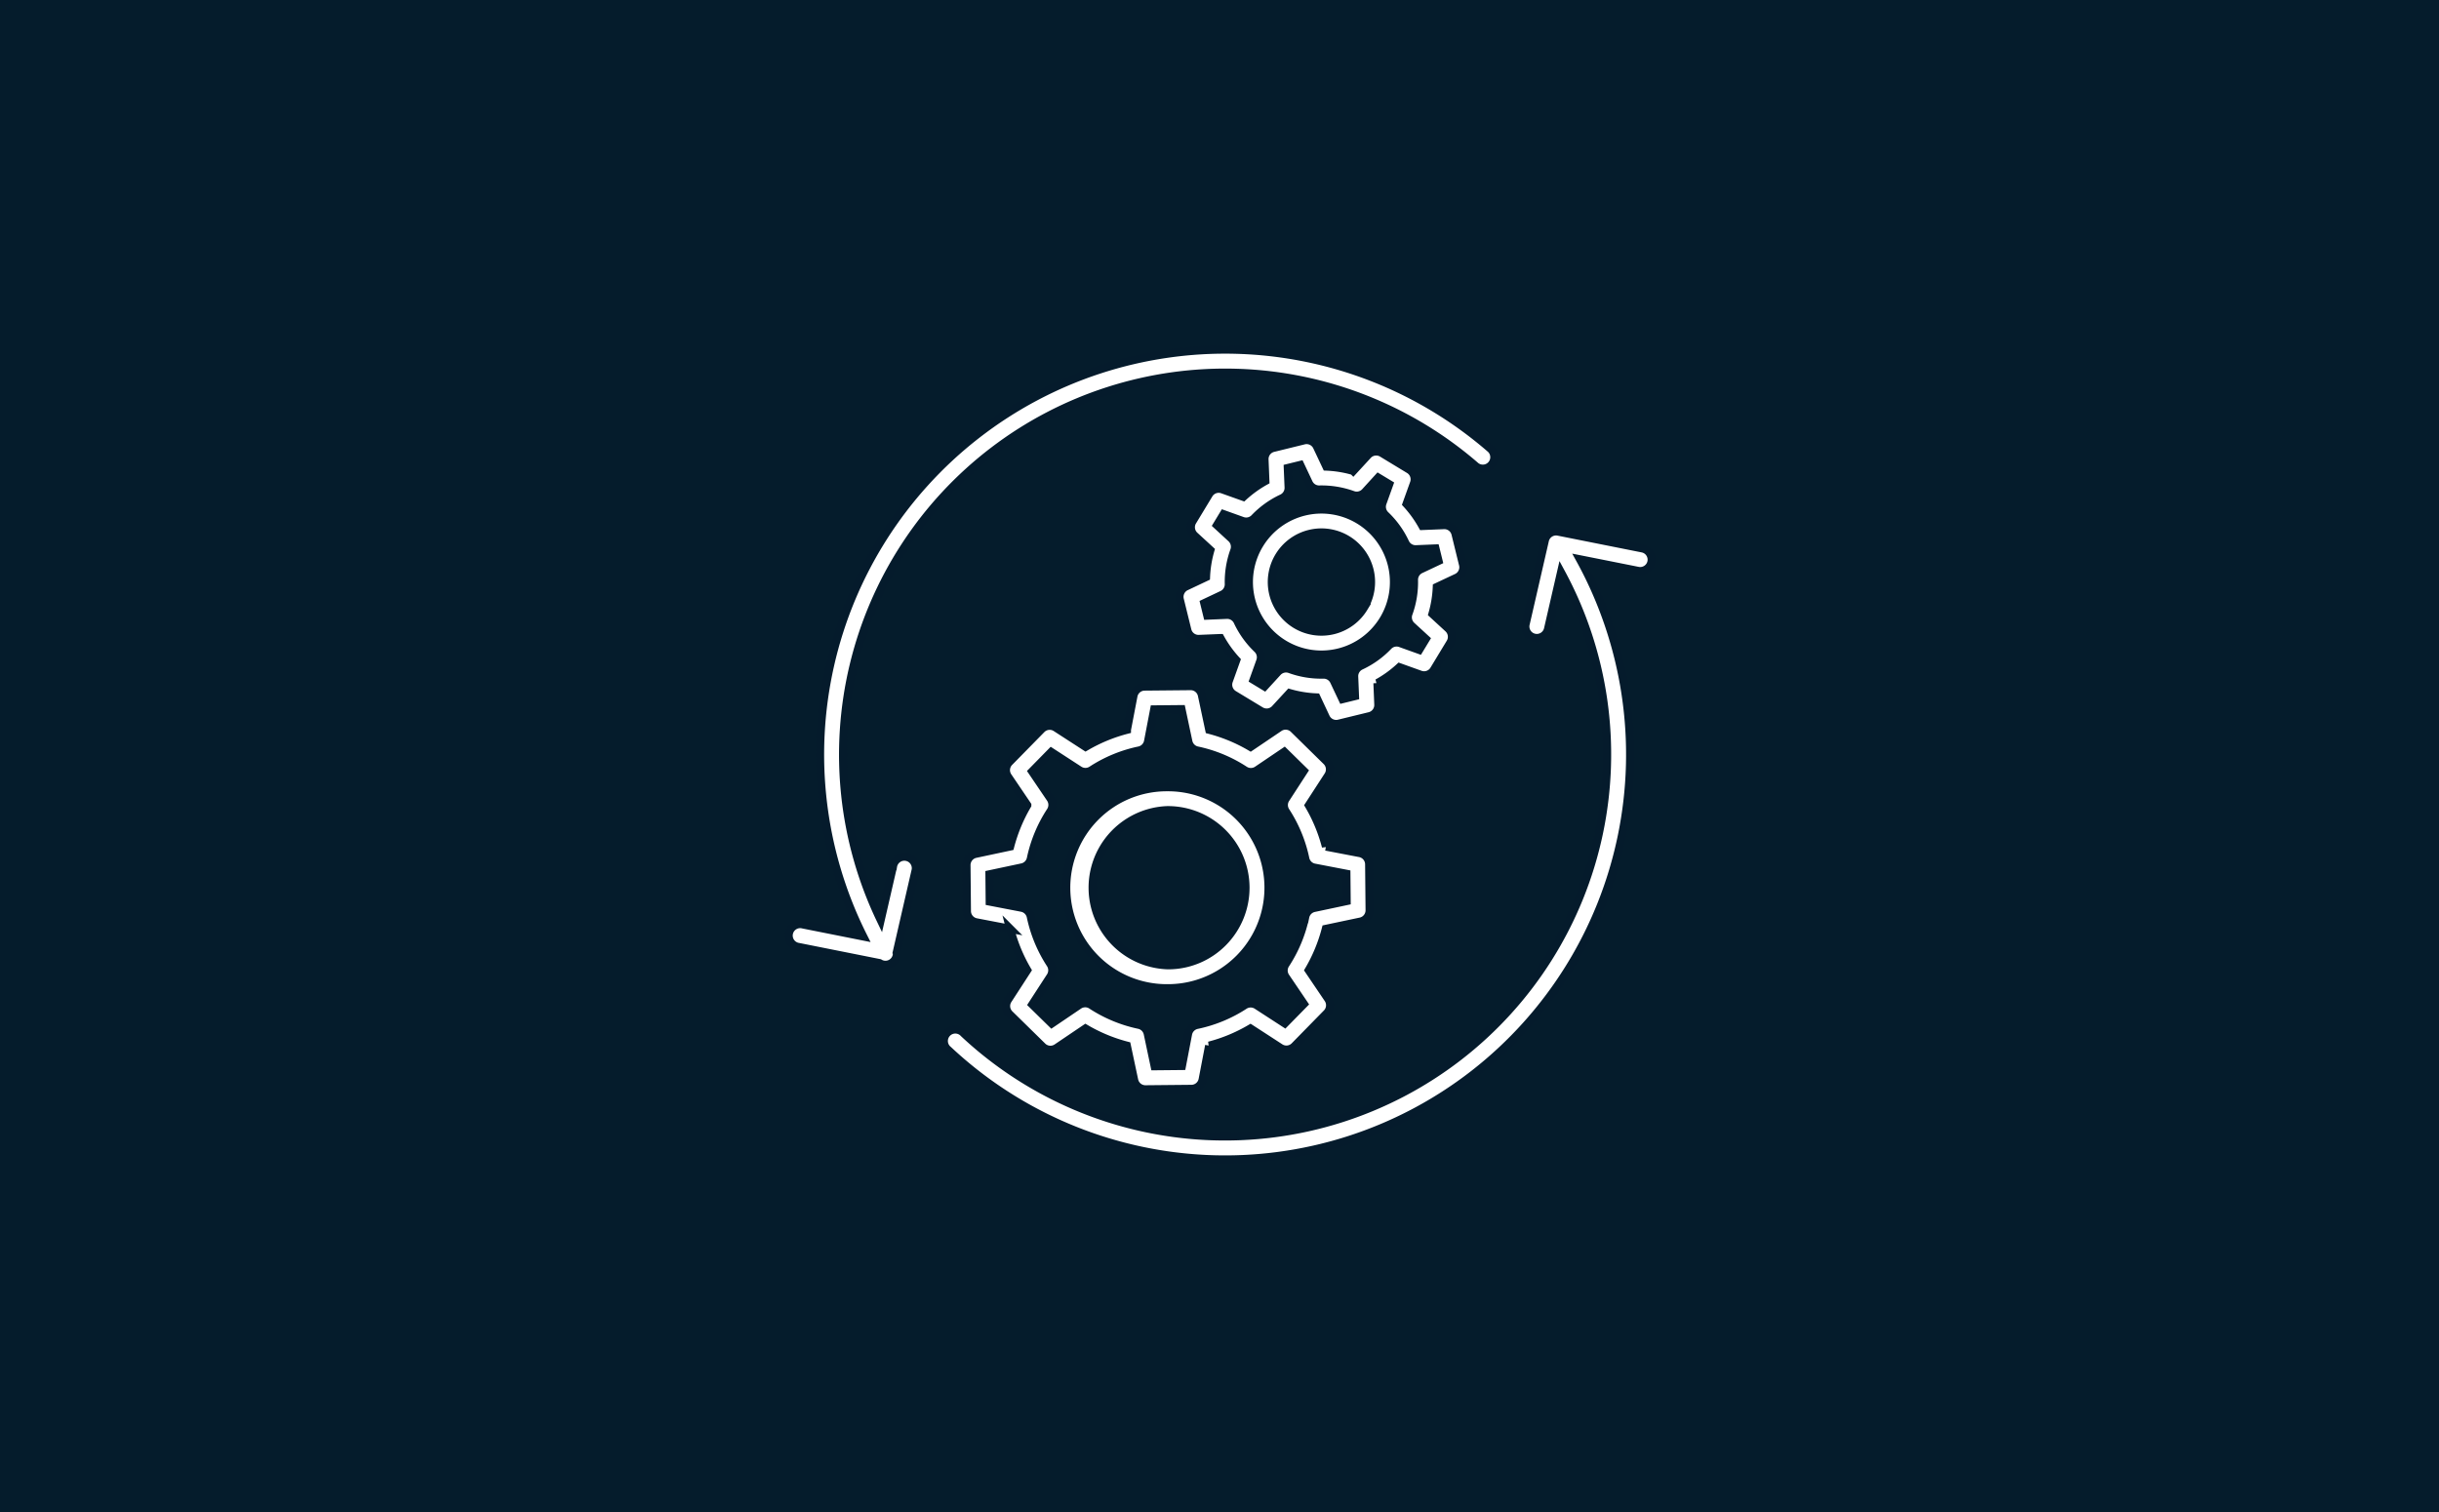 <?xml version="1.0" encoding="UTF-8"?> <svg xmlns="http://www.w3.org/2000/svg" width="300" height="186" viewBox="0 0 300 186"><g id="Group_69" data-name="Group 69" transform="translate(-951 -3618)"><g id="Group_28" data-name="Group 28" transform="translate(869 3479)"><rect id="Rectangle_2" data-name="Rectangle 2" width="300" height="186" transform="translate(82 139)" fill="#051c2c"></rect></g><g id="Group_68" data-name="Group 68" transform="translate(-282.924 0)"><path id="Path_104" data-name="Path 104" d="M75.08,28.7a8.923,8.923,0,1,0,3.014,12.257A8.923,8.923,0,0,0,75.08,28.7Zm.6,10.793a6.1,6.1,0,1,1-2.06-8.378A6.1,6.1,0,0,1,75.679,39.493Zm11.432-3.7a1.414,1.414,0,0,0,.768-1.613L86.952,30.4a1.414,1.414,0,0,0-1.428-1.072l-2.638.108a14.079,14.079,0,0,0-1.953-2.711l.916-2.554a1.414,1.414,0,0,0-.6-1.684l-3.32-2.013a1.414,1.414,0,0,0-1.768.251l-1.787,1.941a14.085,14.085,0,0,0-3.3-.535l-1.16-2.456a1.414,1.414,0,0,0-1.613-.768l-3.771.928a1.414,1.414,0,0,0-1.072,1.428l.108,2.638a14.079,14.079,0,0,0-2.711,1.953L58.3,24.942a1.414,1.414,0,0,0-1.684.6l-2.011,3.322a1.414,1.414,0,0,0,.251,1.768L56.8,32.417a14.036,14.036,0,0,0-.536,3.3l-2.455,1.16a1.414,1.414,0,0,0-.768,1.613l.928,3.771a1.414,1.414,0,0,0,1.43,1.072l2.636-.108a14.079,14.079,0,0,0,1.953,2.711l-.916,2.554a1.414,1.414,0,0,0,.6,1.684l3.321,2.011a1.414,1.414,0,0,0,1.768-.251l1.787-1.941a14.085,14.085,0,0,0,3.3.535L71,52.984a1.414,1.414,0,0,0,1.276.81,1.448,1.448,0,0,0,.337-.041l3.769-.919A1.414,1.414,0,0,0,77.46,51.4l-.108-2.638a14.025,14.025,0,0,0,2.711-1.953l2.554.916a1.414,1.414,0,0,0,1.684-.6l2.011-3.322a1.414,1.414,0,0,0-.251-1.768l-1.941-1.787a14.085,14.085,0,0,0,.535-3.3ZM81.171,40.2a1.414,1.414,0,0,0,.371,1.518L83.3,43.331l-.816,1.347-2.3-.825a1.414,1.414,0,0,0-1.5.354A11.271,11.271,0,0,1,75.3,46.638a1.414,1.414,0,0,0-.812,1.336l.1,2.388-1.532.376-1.044-2.212a1.414,1.414,0,0,0-1.276-.808H70.7a11.274,11.274,0,0,1-4.112-.671,1.414,1.414,0,0,0-1.518.371l-1.612,1.761-1.347-.816.825-2.3a1.414,1.414,0,0,0-.354-1.5,11.271,11.271,0,0,1-2.431-3.384,1.414,1.414,0,0,0-1.336-.812l-2.388.1-.376-1.532,2.212-1.044a1.414,1.414,0,0,0,.808-1.309,11.269,11.269,0,0,1,.671-4.112,1.414,1.414,0,0,0-.371-1.519l-1.757-1.617.816-1.347,2.3.825a1.414,1.414,0,0,0,1.5-.354,11.261,11.261,0,0,1,3.385-2.431,1.414,1.414,0,0,0,.811-1.336l-.1-2.384,1.532-.376L68.9,24.144a1.414,1.414,0,0,0,1.309.808,11.314,11.314,0,0,1,4.112.671,1.414,1.414,0,0,0,1.52-.369l1.612-1.768L78.8,24.3l-.825,2.3a1.414,1.414,0,0,0,.354,1.5,11.252,11.252,0,0,1,2.431,3.382A1.414,1.414,0,0,0,82.1,32.3l2.388-.1.376,1.532-2.212,1.044a1.414,1.414,0,0,0-.808,1.309,11.27,11.27,0,0,1-.671,4.113Zm-29.7,21.373A12.364,12.364,0,1,0,51.589,86.3h.118a12.364,12.364,0,1,0-.236-24.727ZM58.4,80.614a9.477,9.477,0,0,1-6.717,2.862H51.59a9.546,9.546,0,0,1-.09-19.081h.094A9.546,9.546,0,0,1,58.4,80.614ZM75.27,78.1a1.414,1.414,0,0,0,1.118-1.394l-.055-5.657a1.414,1.414,0,0,0-1.144-1.373l-4.173-.8a19.834,19.834,0,0,0-2.1-5.078l2.371-3.654a1.414,1.414,0,0,0-.2-1.777L67.048,54.4a1.414,1.414,0,0,0-1.78-.161l-3.52,2.378a19.873,19.873,0,0,0-5.082-2.107l-.905-4.257a1.414,1.414,0,0,0-1.38-1.117h-.014l-5.657.054a1.414,1.414,0,0,0-1.372,1.144l-.8,4.173a19.866,19.866,0,0,0-5.082,2.1L37.8,54.241a1.414,1.414,0,0,0-1.776.2l-3.966,4.041a1.414,1.414,0,0,0-.161,1.78l2.384,3.52a19.885,19.885,0,0,0-2.108,5.083l-4.257.906A1.414,1.414,0,0,0,26.8,71.162l.054,5.657a1.414,1.414,0,0,0,1.144,1.372l4.174.8a19.841,19.841,0,0,0,2.1,5.082L31.9,87.73a1.414,1.414,0,0,0,.2,1.776l4.041,3.964a1.414,1.414,0,0,0,1.78.161l3.52-2.377a19.876,19.876,0,0,0,5.082,2.108l.905,4.256a1.414,1.414,0,0,0,1.38,1.118h.014l5.657-.055a1.414,1.414,0,0,0,1.372-1.144l.8-4.173a19.893,19.893,0,0,0,5.084-2.11l3.654,2.371a1.414,1.414,0,0,0,1.776-.2l3.962-4.042a1.414,1.414,0,0,0,.16-1.78l-2.383-3.522a19.851,19.851,0,0,0,2.1-5.081Zm-6.805-.581a17.1,17.1,0,0,1-2.422,5.829,1.414,1.414,0,0,0,.012,1.564l2.25,3.322-2.348,2.392L62.527,88.4a1.414,1.414,0,0,0-1.539,0,17.069,17.069,0,0,1-5.833,2.412,1.414,1.414,0,0,0-1.1,1.115L53.3,95.863l-3.352.033L49.1,91.889A1.414,1.414,0,0,0,48.009,90.8a17.115,17.115,0,0,1-5.83-2.422,1.414,1.414,0,0,0-1.563.012l-3.322,2.25L34.9,88.295l2.23-3.434a1.414,1.414,0,0,0,0-1.539,17.089,17.089,0,0,1-2.416-5.828A1.414,1.414,0,0,0,33.6,76.4l-3.939-.759-.032-3.352,4.007-.851a1.414,1.414,0,0,0,1.087-1.089,17.078,17.078,0,0,1,2.423-5.829,1.414,1.414,0,0,0-.013-1.564l-2.25-3.322,2.348-2.394,3.433,2.229a1.414,1.414,0,0,0,1.539,0,17.07,17.07,0,0,1,5.834-2.413,1.414,1.414,0,0,0,1.1-1.115L49.891,52l3.353-.032.851,4a1.414,1.414,0,0,0,1.089,1.088,17.076,17.076,0,0,1,5.829,2.422,1.414,1.414,0,0,0,1.564-.013L65.9,57.218l2.392,2.348L66.063,63a1.414,1.414,0,0,0,0,1.532,17.089,17.089,0,0,1,2.413,5.833,1.414,1.414,0,0,0,1.115,1.1l3.939.758.032,3.353-4.007.851a1.414,1.414,0,0,0-1.085,1.095ZM111.057,33.85a1.414,1.414,0,0,1-1.661,1.109l-7.13-1.421A49.818,49.818,0,0,1,24.552,93.9a1.414,1.414,0,1,1,1.93-2.053,47,47,0,0,0,73.45-56.689l-1.6,6.963a1.414,1.414,0,0,1-1.374,1.095,1.46,1.46,0,0,1-.317-.035,1.414,1.414,0,0,1-1.061-1.692L97.944,31.2a1.414,1.414,0,0,1,1.65-1.068l10.351,2.064A1.414,1.414,0,0,1,111.057,33.85ZM20.517,71.934l-2.279,9.911A1.408,1.408,0,0,1,16.1,83.209L6.148,81.226A1.414,1.414,0,1,1,6.7,78.457l7.4,1.474a49.82,49.82,0,0,1,77.2-59.971,1.414,1.414,0,0,1-1.854,2.13A47,47,0,0,0,16.249,77.9l1.518-6.6a1.414,1.414,0,1,1,2.751.632Z" transform="translate(1326 3653.267)" fill="#fff" stroke="#051b2c" stroke-width="1"></path></g></g></svg> 